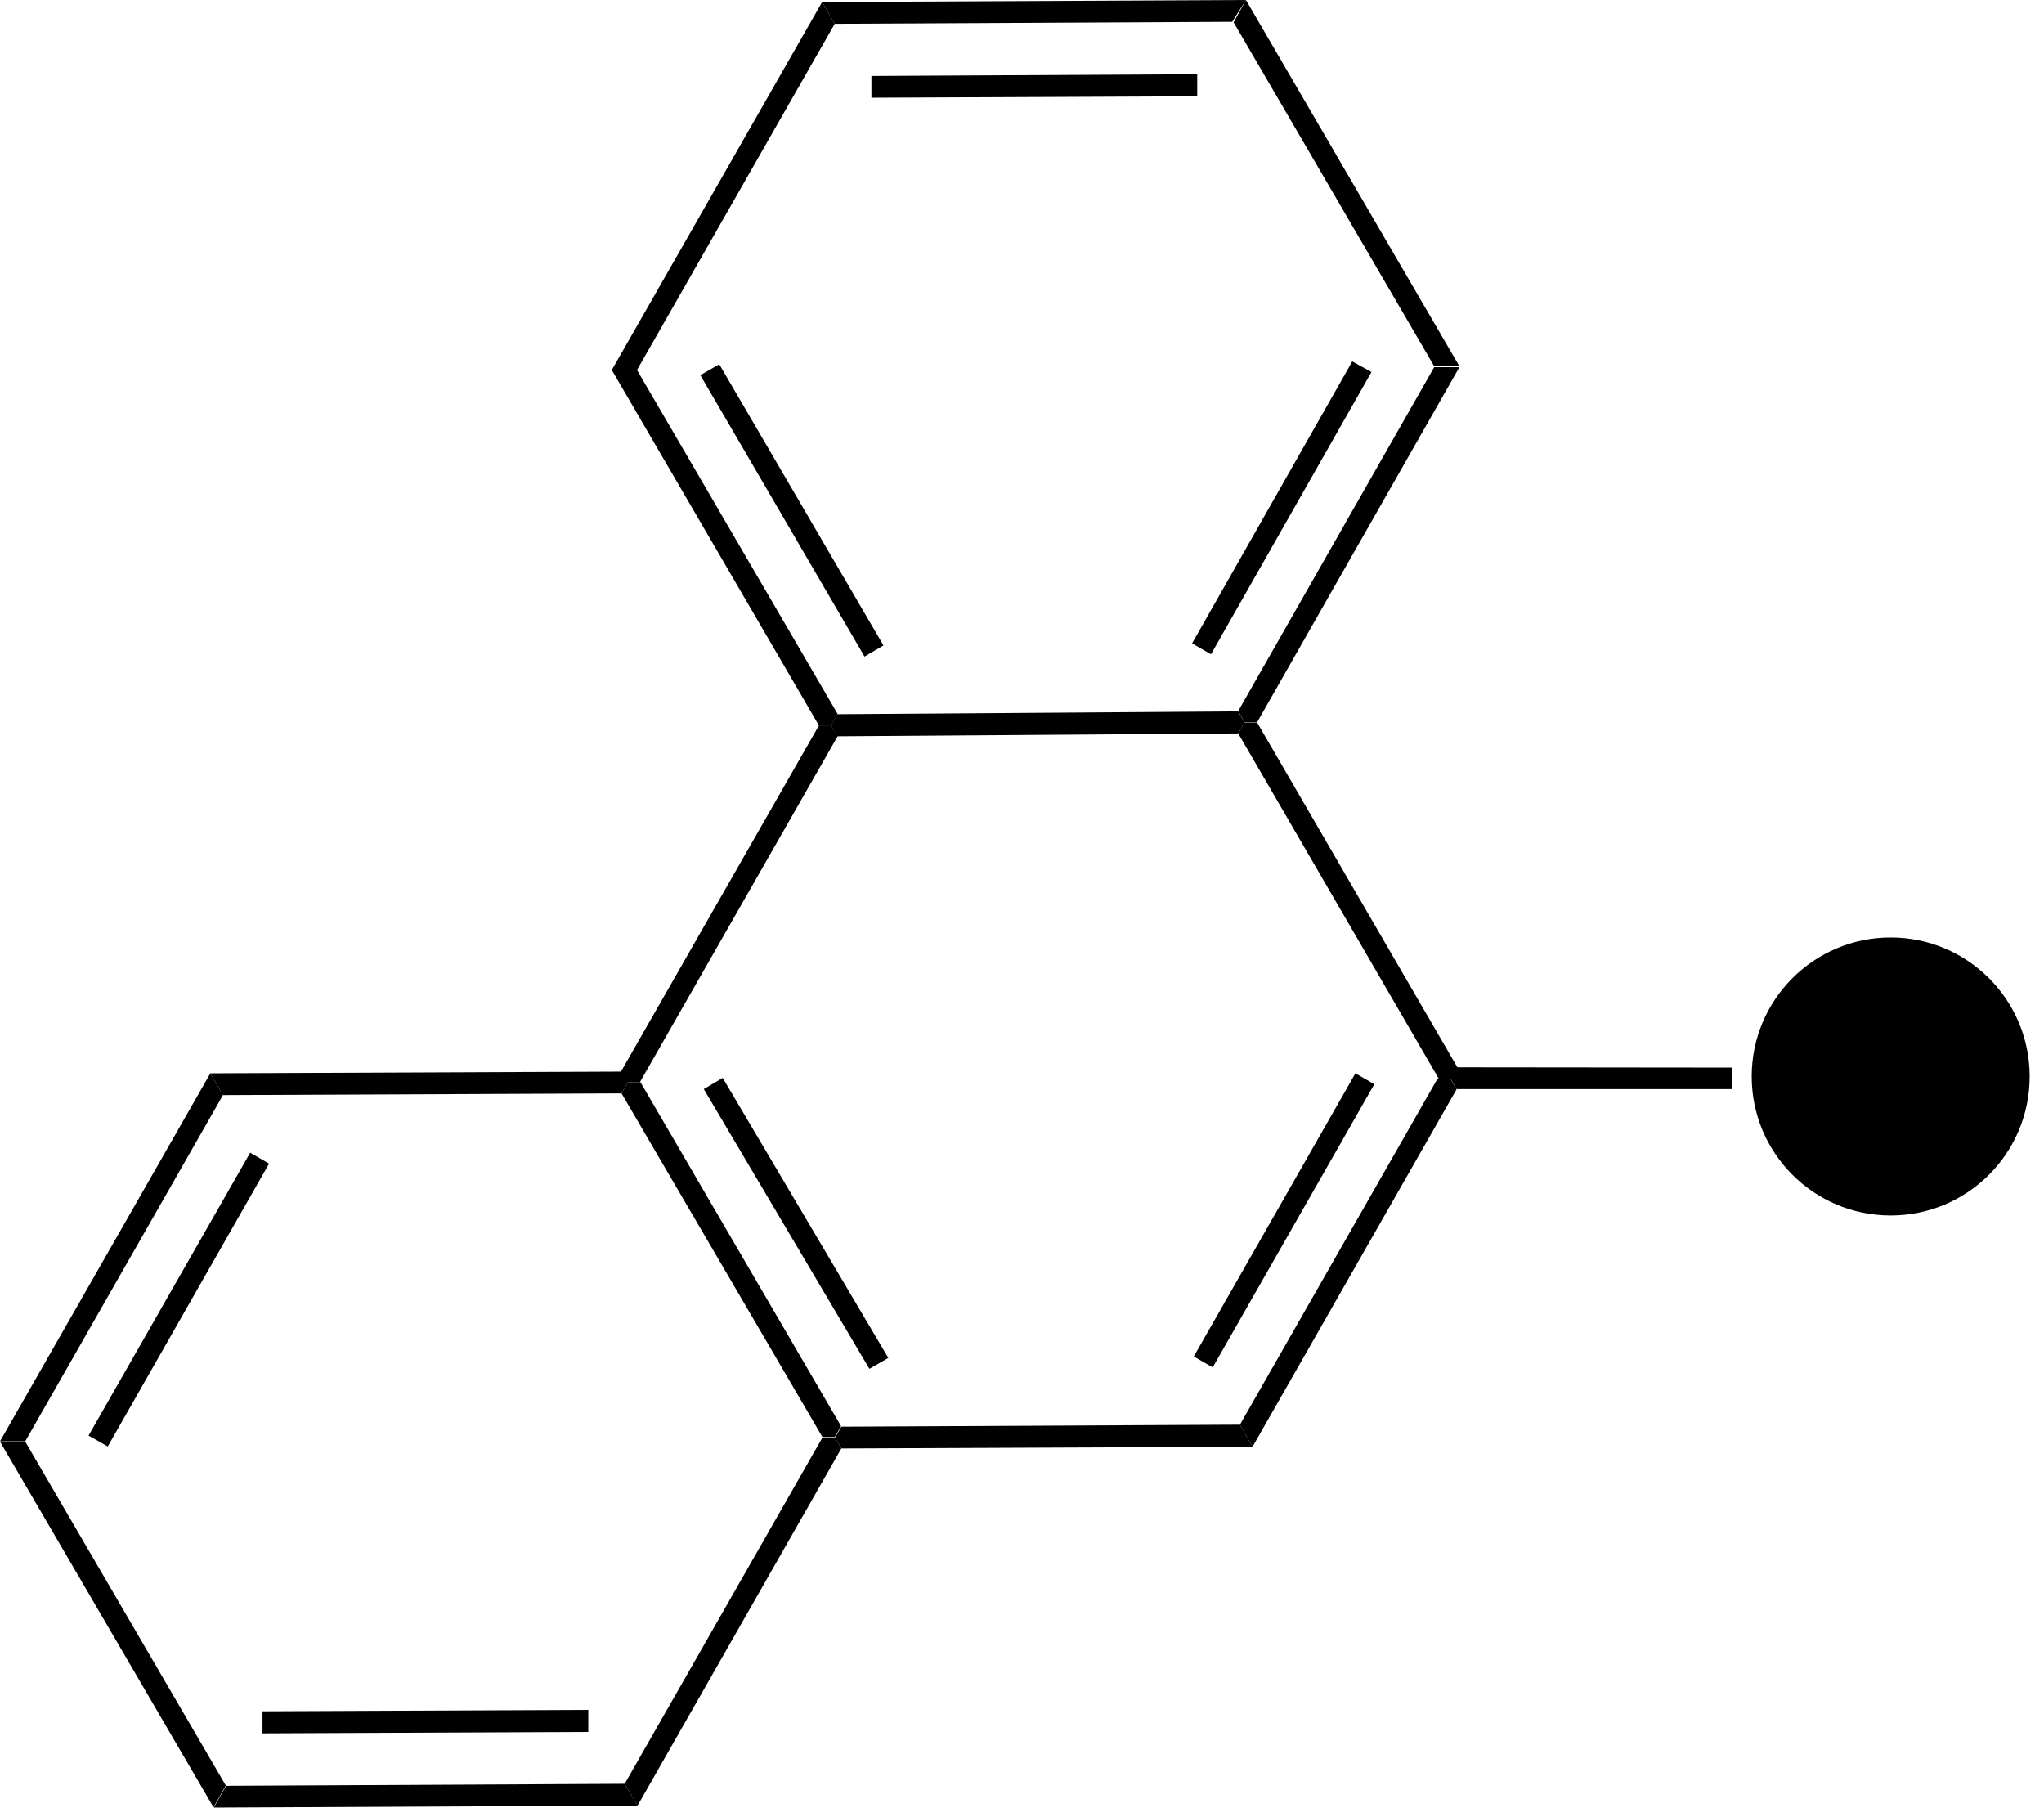 <svg xmlns="http://www.w3.org/2000/svg" viewBox="0 0 71.33 63.07"><g id="Layer_2" data-name="Layer 2"><g id="Layer_1-2" data-name="Layer 1"><path d="M43.71,50.48l-.44-.77,6.9-12.08h.44l.22.38Z"/><path d="M42.32,47.71l-.66-.38,5.64-9.88.66.38Z"/><path d="M29.36,50.54l-.22-.38.22-.38,13.91-.07.44.77Z"/><path d="M22.25,63l-.45-.76,6.9-12.08h.44l.22.38Z"/><path d="M7.46,63.07l.43-.76,13.91-.07.45.76Z"/><path d="M9.16,60.48v-.77l11.37-.05v.77Z"/><path d="M0,50.3H.88l7,12-.43.76Z"/><path d="M7.34,37.45l.44.76L.88,50.29H0Z"/><path d="M8.73,40.22l.66.38L3.76,50.47l-.67-.38Z"/><path d="M21.69,37.39l.22.37-.22.39-13.91.06-.44-.76Z"/><path d="M21.69,38.15l.22-.39h.44l7,12-.22.38H28.7Z"/><path d="M24.56,38l.66-.39L31,47.38l-.66.38Z"/><path d="M28.58,25.31H29l.23.38-6.9,12.07h-.44l-.22-.37Z"/><path d="M21.35,12.91h.88l7,12-.22.39h-.44Z"/><path d="M24.44,13.09l.66-.38,5.73,9.81-.66.39Z"/><path d="M28.69.07l.44.76-6.9,12.08h-.88Z"/><path d="M43.48,0,43,.76,29.13.83,28.69.07Z"/><path d="M41.78,2.59v.77l-11.37.05V2.65Z"/><path d="M50.93,12.78h-.88l-7-12L43.48,0Z"/><path d="M43.87,25.2h-.44l-.22-.39,6.84-12h.88Z"/><path d="M42.26,22.83l-.66-.38,5.59-9.84.67.37Z"/><path d="M43.21,25.59l.22-.38h.44l7,12.05-.22.38h-.44Z"/><path d="M43.21,24.82l.22.39-.22.38-14,.1L29,25.31l.22-.39Z"/><path d="M60.44,37.25V38H50.83l-.22-.38.22-.38Z"/><circle class="connection_out" cx="65.98" cy="37.56" r="4.85"/></g></g></svg>